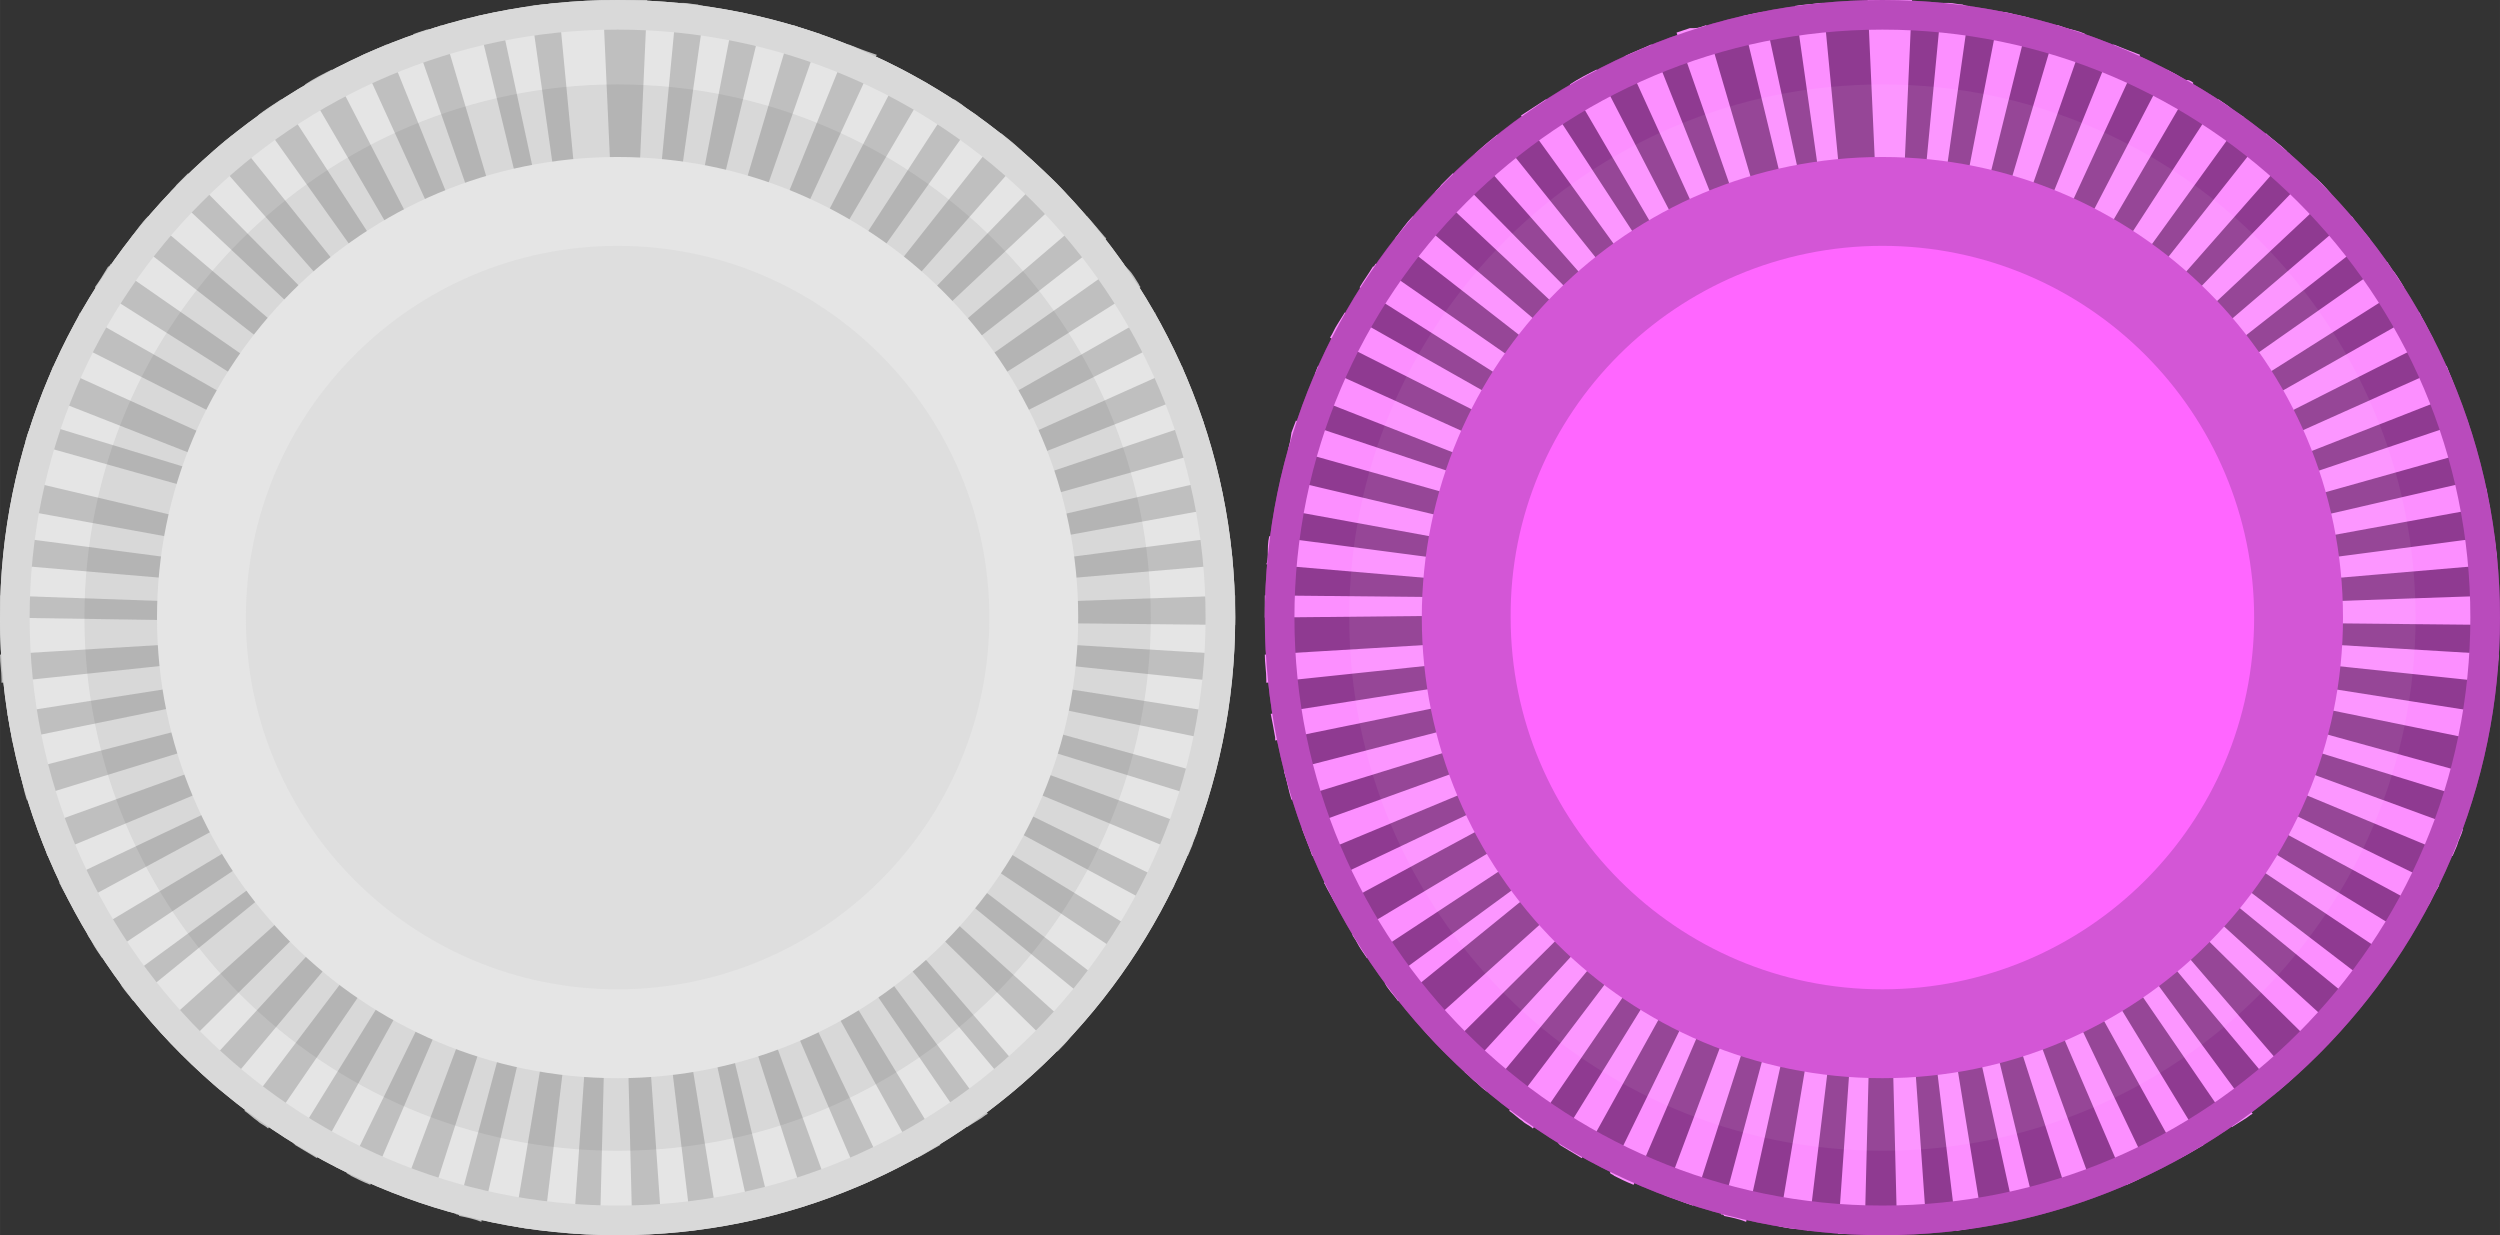 <?xml version="1.0" encoding="utf-8"?>
<!-- Generator: Adobe Illustrator 24.0.0, SVG Export Plug-In . SVG Version: 6.00 Build 0)  -->
<svg version="1.1" id="Layer_1" xmlns="http://www.w3.org/2000/svg" xmlns:xlink="http://www.w3.org/1999/xlink" x="0px" y="0px" width="168.77px" height="83.384px"
	 viewBox="0 0 168.8 83.4" style="enable-background:new 0 0 168.8 83.4;" xml:space="preserve">
<rect x="0" y="0" width="168.8" height="83.4" fill="#333333" stroke="none"/>
<style type="text/css">
	.st0{fill:#8F3A91;}
	.st1{fill:#FC8FFF;}
	.st2{fill:#B94BBC;}
	.st3{opacity:6.000000e-02;}
	.st4{fill:#FFFFFF;}
	.st5{fill:#FF66FF;}
	.st6{fill:#D356D6;}
	.st7{fill:#E5E5E5;}
	.st8{fill:#BFBFBF;}
	.st9{fill:#D9D9D9;}
	.st10{fill:#DEDEDE;}
</style>
<g>
	<g>
		<path class="st0" d="M168.8,41.7c0,23-18.7,41.7-41.7,41.7S85.4,64.7,85.4,41.7C85.4,18.7,104,0,127.1,0
			C150.1,0,168.8,18.7,168.8,41.7z"/>
		<path class="st1" d="M127.1,0C127.1,0,127,0,127.1,0C127,0,127,0,127.1,0C127,0,127,0,127.1,0C127,0,127,0,127.1,0
			C127,0,127,0,127.1,0C127,0,127,0,127.1,0L127.1,0L127.1,0L127.1,0L127.1,0L127.1,0L127.1,0L127.1,0L127.1,0L127.1,0L127.1,0
			L127.1,0L127.1,0L127.1,0L127.1,0L127.1,0L127.1,0L127.1,0L127.1,0L127.1,0L127.1,0L127.1,0L127.1,0L127.1,0L127.1,0L127.1,0
			L127.1,0L127.1,0L127.1,0L127.1,0L127.1,0L127.1,0L127.1,0L127.1,0L127.1,0L127.1,0L127.1,0L127.1,0L127.1,0L127.1,0L127.1,0
			L127.1,0L127.1,0L127.1,0L127.1,0L127.1,0c-0.2,0-0.2,0-0.2,0l0,0l0,0l0,0l0,0l0,0l0,0l0,0l0,0l0,0l0,0l0,0l0,0l0,0c0,0,0,0-0.1,0
			l0,0c-0.3,0-0.5,0-0.7,0l0.9,20c0.3,0,0.7,0,1.1,0L127.1,0L127.1,0L127.1,0z M123.1,0.2c-0.1,0-0.1,0-0.2,0l0,0l0,0l0,0l0,0l0,0
			l0,0l0,0l0,0l0,0l0,0c-0.6,0.1-1.1,0.1-1.7,0.2l2.8,19.8c0.3,0,0.7-0.1,1-0.1L123.1,0.2L123.1,0.2z M119.1,0.8L119.1,0.8
			C119,0.8,119,0.8,119.1,0.8C119,0.8,119,0.8,119.1,0.8L119.1,0.8L119.1,0.8L119.1,0.8L119.1,0.8L119.1,0.8L119.1,0.8L119.1,0.8
			L119.1,0.8L119.1,0.8L119.1,0.8L119.1,0.8L119.1,0.8L119.1,0.8L119.1,0.8L119.1,0.8L119.1,0.8L119.1,0.8L119.1,0.8L119.1,0.8
			L119.1,0.8L119.1,0.8L119.1,0.8L119.1,0.8L119.1,0.8L119.1,0.8L119.1,0.8c-0.6,0.1-1.1,0.2-1.5,0.3l4.7,19.4
			c0.3-0.1,0.7-0.2,1-0.2L119.1,0.8L119.1,0.8z M115.2,1.7c-0.3,0.1-0.5,0.2-0.8,0.2l0,0c0,0,0,0-0.1,0l0,0c0,0,0,0-0.1,0l0,0
			c0,0,0,0-0.1,0c-0.3,0.1-0.6,0.2-0.9,0.3l6.6,18.9c0.3-0.1,0.7-0.2,1-0.3L115.2,1.7L115.2,1.7z M111.5,3c-0.6,0.3-1.2,0.5-1.8,0.8
			L118,22c0.3-0.1,0.6-0.3,0.9-0.4L111.5,3L111.5,3z M107.8,4.7c-0.6,0.3-1.2,0.6-1.8,1L116.1,23c0.3-0.2,0.6-0.3,0.9-0.5L107.8,4.7
			L107.8,4.7z M104.4,6.7c-0.6,0.4-1.1,0.7-1.7,1.1L114.4,24c0.3-0.2,0.6-0.4,0.9-0.6L104.4,6.7L104.4,6.7z M101.1,9.1
			c-0.5,0.4-1,0.8-1.5,1.3l13.2,15c0.3-0.2,0.5-0.5,0.8-0.7L101.1,9.1L101.1,9.1z M98.1,11.7c-0.3,0.3-0.6,0.6-0.8,0.8l0,0l0,0l0,0
			l0,0l0,0l0,0l0,0l0,0l0,0l0,0l0,0l0,0c-0.1,0.2-0.3,0.3-0.4,0.5l14.6,13.7c0.2-0.3,0.5-0.5,0.7-0.7L98.1,11.7L98.1,11.7z
			 M95.4,14.6L95.4,14.6L95.4,14.6L95.4,14.6C95.4,14.6,95.3,14.6,95.4,14.6C95.3,14.7,95.3,14.7,95.4,14.6
			C95.3,14.7,95.3,14.7,95.4,14.6C95.3,14.7,95.3,14.7,95.4,14.6C95.3,14.7,95.3,14.7,95.4,14.6C95.3,14.7,95.3,14.7,95.4,14.6
			L95.4,14.6L95.4,14.6L95.4,14.6L95.4,14.6L95.4,14.6L95.4,14.6c-0.5,0.5-0.8,1-1.2,1.5l0,0L110,28.4c0.2-0.3,0.4-0.5,0.7-0.8
			L95.4,14.6L95.4,14.6z M92.9,17.8c-0.1,0.1-0.1,0.2-0.2,0.2l0,0l0,0l0,0l0,0c-0.3,0.5-0.6,0.9-0.9,1.4l16.9,10.7
			c0.2-0.3,0.4-0.6,0.6-0.9L92.9,17.8L92.9,17.8z M90.8,21.1c-0.2,0.3-0.3,0.5-0.5,0.8l0,0l0,0c-0.2,0.3-0.3,0.6-0.5,0.9l17.8,9
			c0.2-0.3,0.3-0.6,0.5-0.9L90.8,21.1L90.8,21.1z M89,24.7c-0.1,0.2-0.1,0.3-0.2,0.5l0,0c0,0,0,0,0,0.1l0,0c0,0,0,0,0,0.1l0,0
			c-0.2,0.4-0.4,0.8-0.5,1.3l18.6,7.3c0.1-0.3,0.3-0.6,0.4-1L89,24.7L89,24.7z M87.5,28.4c-0.1,0.3-0.2,0.5-0.3,0.8l0,0l0,0l0,0l0,0
			l0,0l0,0l0,0l0,0l0,0l0,0l0,0l0,0l0,0l0,0l0,0l0,0l0,0l0,0l0,0l0,0l0,0l0,0l0,0l0,0l0,0l0,0l0,0l0,0l0,0l0,0l0,0l0,0l0,0l0,0l0,0
			l0,0l0,0c-0.1,0.8-0.2,1-0.2,1.1l19.2,5.4c0.1-0.3,0.2-0.7,0.3-1L87.5,28.4L87.5,28.4z M86.5,32.3c-0.1,0.5-0.2,1.1-0.3,1.6
			c0,0.1,0,0.2-0.1,0.4l19.7,3.6c0.1-0.3,0.1-0.7,0.2-1L86.5,32.3L86.5,32.3z M85.7,36.2c-0.1,0.4-0.1,0.9-0.1,1.3l0,0l0,0l0,0l0,0
			l0,0l0,0l0,0l0,0c0,0.2,0,0.4-0.1,0.6l19.9,1.7c0-0.3,0.1-0.7,0.1-1L85.7,36.2L85.7,36.2z M85.4,40.2c0,0.3,0,0.6,0,1l0,0l0,0l0,0
			c0,0,0,0,0,0.1l0,0l0,0l0,0l0,0l0,0l0,0l0,0l0,0l0,0l0,0l0,0l0,0l0,0l0,0l0,0l0,0l0,0l0,0l0,0l0,0l0,0l0,0l0,0l0,0l0,0l0,0
			c0,0.1,0,0.3,0,0.4l20-0.2v-0.3c0-0.3,0-0.5,0-0.8L85.4,40.2L85.4,40.2z M105.4,43l-20,1.2c0,0.6,0.1,1.1,0.1,1.7l0,0l0,0l0,0l0,0
			l0,0l0,0l0,0l0,0c0,0.1,0,0.1,0,0.2l19.9-2.1C105.5,43.7,105.4,43.4,105.4,43L105.4,43z M105.6,45.1l-19.8,3.1l0,0l0,0l0,0l0,0
			l0,0l0,0l0,0c0.1,0.5,0.2,1,0.3,1.6l0,0l0,0l0,0l0,0l0,0l0,0l0,0l0,0c0,0.1,0,0.1,0,0.2l19.6-4C105.8,45.8,105.7,45.4,105.6,45.1
			L105.6,45.1z M106.1,47.1l-19.4,5c0.2,0.6,0.3,1.3,0.5,1.9l19.1-5.9C106.2,47.8,106.1,47.5,106.1,47.1L106.1,47.1z M106.7,49.1
			l-18.8,6.8c0.2,0.6,0.5,1.2,0.7,1.9l18.5-7.7C106.9,49.7,106.8,49.4,106.7,49.1L106.7,49.1z M107.5,51l-18.1,8.6
			c0,0.1,0.1,0.1,0.1,0.2l0,0l0,0l0,0l0,0c0.2,0.4,0.4,0.7,0.6,1.1l0,0l0,0l0,0l0,0l0,0l0,0l0,0l0,0c0.1,0.1,0.1,0.2,0.2,0.3
			l17.6-9.5C107.8,51.6,107.6,51.3,107.5,51L107.5,51z M108.5,52.8L91.3,63.1c0.1,0.2,0.2,0.3,0.3,0.5l0,0l0,0l0,0l0,0l0,0l0,0
			c0.2,0.4,0.5,0.8,0.7,1.1l16.7-11C108.8,53.4,108.6,53.1,108.5,52.8L108.5,52.8z M109.6,54.6L93.5,66.4c0.1,0.1,0.1,0.2,0.2,0.3
			l0,0l0,0l0,0l0,0l0,0l0,0l0,0l0,0l0,0l0,0l0,0l0,0l0,0l0,0l0,0l0,0l0,0l0,0l0,0l0,0l0,0l0,0l0,0l0,0l0,0l0,0l0,0l0,0l0,0l0,0l0,0
			l0,0c0.2,0.3,0.5,0.6,0.7,0.9L109.9,55C110,55.1,109.8,54.8,109.6,54.6L109.6,54.6z M110.9,56.2L96.1,69.5c0.4,0.5,0.9,1,1.4,1.5
			l14.2-14.1C111.4,56.7,111.2,56.4,110.9,56.2L110.9,56.2z M112.4,57.7L98.9,72.4c0.3,0.2,0.5,0.5,0.8,0.7l0,0l0,0l0,0l0,0l0,0l0,0
			l0,0l0,0c0.2,0.2,0.4,0.4,0.7,0.6l12.8-15.4C112.9,58.1,112.7,57.9,112.4,57.7L112.4,57.7z M114,59l-12.1,16
			c0.3,0.2,0.6,0.5,0.9,0.7c0.2,0.2,0.5,0.3,0.7,0.5l11.3-16.5C114.6,59.4,114.3,59.2,114,59L114,59z M115.7,60.2l-10.5,17
			c0,0,0.1,0,0.1,0.1l0,0l0,0l0,0l0,0l0,0l0,0c0.5,0.3,1,0.6,1.5,0.9l0,0l0,0l0,0l0,0l9.7-17.5C116.3,60.5,116,60.4,115.7,60.2
			L115.7,60.2z M117.5,61.2l-8.8,18c0.1,0.1,0.2,0.1,0.3,0.2l0,0l0,0l0,0l0,0l0,0l0,0l0,0l0,0l0,0l0,0l0,0l0,0l0,0l0,0l0,0l0,0
			c0.4,0.2,0.8,0.4,1.3,0.6l7.9-18.4C118.2,61.5,117.8,61.3,117.5,61.2L117.5,61.2z M119.4,62l-7,18.7c0.6,0.2,1.3,0.5,1.9,0.7
			l6.1-19C120.1,62.2,119.8,62.1,119.4,62L119.4,62z M121.4,62.6L116.2,82c0.1,0,0.2,0,0.2,0.1l0,0l0,0l0,0l0,0l0,0l0,0l0,0l0,0l0,0
			l0,0l0,0l0,0l0,0l0,0c0.5,0.1,1,0.2,1.5,0.4l4.3-19.5C122.1,62.8,121.7,62.7,121.4,62.6L121.4,62.6z M123.4,63.1l-3.3,19.7
			c0.5,0.1,1,0.2,1.5,0.2c0.2,0,0.3,0,0.5,0.1l2.4-19.9C124.1,63.2,123.8,63.1,123.4,63.1L123.4,63.1z M125.5,63.3l-1.4,20
			c0.1,0,0.3,0,0.4,0l0,0l0,0l0,0l0,0l0,0l0,0c0.3,0,0.6,0,1,0l0,0l0,0l0,0l0,0l0,0l0,0l0,0l0,0c0.1,0,0.3,0,0.4,0l0.5-20
			C126.2,63.4,125.8,63.4,125.5,63.3L125.5,63.3z M128.7,63.3c-0.3,0-0.7,0-1.1,0l0.5,20c0.2,0,0.4,0,0.6,0c0,0,0,0,0.1,0l0,0l0,0
			l0,0l0,0l0,0c0.4,0,0.8,0,1.2-0.1l0,0c0,0,0,0,0.1,0l0,0l0,0l0,0l0,0l0,0L128.7,63.3L128.7,63.3z M130.7,63.1
			c-0.3,0.1-0.7,0.1-1,0.1l2.4,19.9c0.6-0.1,1.2-0.2,1.8-0.3l0,0l0,0l0,0l0,0l0,0l0,0l0,0l0,0l0,0l0,0L130.7,63.1L130.7,63.1z
			 M132.8,62.6c-0.3,0.1-0.7,0.2-1,0.2l4.3,19.5c0.1,0,0.1,0,0.2,0l0,0l0,0l0,0l0,0l0,0l0,0l0,0l0,0l0,0l0,0l0,0l0,0l0,0l0,0
			c0.3-0.1,0.5-0.1,0.8-0.2l0,0l0,0l0,0l0,0l0,0l0,0l0,0l0,0l0,0l0,0l0,0l0,0l0,0l0,0l0,0l0,0l0,0l0,0l0,0l0,0l0,0l0,0l0,0l0,0l0,0
			c0.1,0,0.3-0.1,0.4-0.1L132.8,62.6L132.8,62.6z M134.7,62c-0.3,0.1-0.6,0.2-1,0.3l6.1,19c0.3-0.1,0.6-0.2,0.9-0.3l0,0l0,0l0,0l0,0
			l0,0l0,0l0,0l0,0l0,0l0,0l0,0l0,0l0,0l0,0c0.3-0.1,0.5-0.2,0.8-0.3L134.7,62L134.7,62z M136.6,61.2c-0.3,0.2-0.6,0.3-0.9,0.4
			l7.9,18.4c0.4-0.2,0.7-0.3,1-0.5l0,0l0,0l0,0l0,0l0,0l0,0l0,0l0,0l0,0l0,0l0,0l0,0c0.2-0.1,0.4-0.2,0.6-0.3L136.6,61.2L136.6,61.2
			z M138.4,60.2c-0.3,0.2-0.6,0.4-0.9,0.5l9.7,17.5c0.1,0,0.1-0.1,0.2-0.1l0,0l0,0l0,0l0,0l0,0l0,0l0,0l0,0l0,0l0,0l0,0l0,0l0,0l0,0
			c0.5-0.3,0.9-0.5,1.4-0.8L138.4,60.2L138.4,60.2z M140.2,59c-0.3,0.2-0.6,0.4-0.8,0.6l11.3,16.5c0.3-0.2,0.5-0.3,0.8-0.5l0,0l0,0
			l0,0l0,0l0,0l0,0l0,0l0,0l0,0l0,0l0,0l0,0l0,0l0,0l0,0l0,0l0,0l0,0l0,0l0,0l0,0l0,0c0.2-0.1,0.4-0.3,0.6-0.4L140.2,59L140.2,59z
			 M141.8,57.7c-0.3,0.2-0.5,0.5-0.8,0.7l12.8,15.3l0,0l0,0l0,0l0,0l0,0l0,0l0,0l0,0l0,0l0,0l0,0l0,0l0,0l0,0l0,0l0,0l0,0l0,0l0,0
			l0,0l0,0l0,0l0,0l0,0l0,0l0,0l0,0l0,0l0,0l0,0l0,0l0,0l0,0c0.3-0.3,0.7-0.6,1-0.9l0,0l0,0l0,0l0,0l0,0l0,0l0,0l0,0l0,0l0,0l0,0
			l0,0l0,0L141.8,57.7L141.8,57.7z M143.2,56.2c-0.2,0.3-0.5,0.5-0.7,0.8l14.2,14l0,0l0,0l0,0c0.3-0.3,0.6-0.6,0.9-1l0,0l0,0l0,0
			l0,0l0,0l0,0l0,0l0,0l0,0l0,0c0.1-0.1,0.2-0.2,0.3-0.4L143.2,56.2L143.2,56.2z M144.6,54.6c-0.2,0.3-0.4,0.6-0.6,0.8L159.4,68l0,0
			l0,0l0,0l0,0l0,0l0,0l0,0l0,0l0,0l0,0l0,0l0,0l0,0l0,0l0,0l0,0c0.2-0.3,0.4-0.5,0.6-0.8l0,0l0,0l0,0l0,0l0,0l0,0l0,0l0,0l0,0l0,0
			l0,0l0,0c0.1-0.2,0.2-0.3,0.4-0.5L144.6,54.6L144.6,54.6z M145.7,52.8c-0.2,0.3-0.4,0.6-0.6,0.9l16.6,11.1c0-0.1,0.1-0.1,0.1-0.2
			l0,0l0,0c0.3-0.5,0.6-0.9,0.9-1.4l0,0l0,0l0,0L145.7,52.8L145.7,52.8z M146.7,51c-0.1,0.3-0.3,0.6-0.5,0.9l17.6,9.5
			c0.1-0.2,0.2-0.3,0.3-0.5c0.1-0.3,0.3-0.6,0.4-0.8l0,0l0,0l0,0l0,0l0,0l0,0l0,0l0,0c0.1-0.1,0.1-0.2,0.2-0.3L146.7,51L146.7,51z
			 M147.5,49.1c-0.1,0.3-0.2,0.6-0.4,1l18.5,7.7c0.1-0.2,0.2-0.5,0.3-0.7l0,0l0,0l0,0l0,0l0,0l0,0l0,0l0,0c0.1-0.4,0.3-0.7,0.4-1.1
			L147.5,49.1L147.5,49.1z M148.1,47.1c-0.1,0.3-0.2,0.7-0.3,1l19.1,5.9c0-0.1,0.1-0.3,0.1-0.4l0,0l0,0l0,0l0,0l0,0l0,0l0,0l0,0l0,0
			l0,0l0,0l0,0l0,0l0,0l0,0l0,0l0,0l0,0l0,0l0,0l0,0c0.1-0.4,0.2-0.8,0.3-1.2L148.1,47.1L148.1,47.1z M148.5,45.1
			c-0.1,0.3-0.1,0.7-0.2,1l19.6,4c0.1-0.6,0.2-1.1,0.3-1.7c0-0.1,0-0.2,0-0.2L148.5,45.1L148.5,45.1z M148.7,43c0,0.3,0,0.7-0.1,1
			l19.9,2.1c0-0.2,0-0.5,0.1-0.7l0,0l0,0l0,0l0,0l0,0l0,0c0-0.4,0.1-0.8,0.1-1.1c0,0,0,0,0-0.1L148.7,43L148.7,43z M168.7,40.2
			l-20,0.7c0,0.3,0,0.5,0,0.8V42l20,0.2c0-0.1,0-0.3,0-0.4l0,0l0,0l0,0l0,0l0,0l0,0l0,0l0,0l0,0l0,0l0,0l0,0l0,0l0,0l0,0l0,0l0,0
			l0,0l0,0l0,0l0,0l0,0l0,0l0,0v-0.1l0,0l0,0l0,0c0-0.1,0-0.3,0-0.4l0,0v-0.1l0,0l0,0l0,0l0,0l0,0l0,0l0,0l0,0
			C168.7,40.4,168.7,40.3,168.7,40.2L168.7,40.2z M168.4,36.2l-19.8,2.6c0,0.3,0.1,0.7,0.1,1l19.9-1.7c0-0.2,0-0.3,0-0.5l0,0l0,0
			l0,0l0,0l0,0l0,0l0,0l0,0l0,0l0,0C168.5,37.1,168.5,36.7,168.4,36.2L168.4,36.2z M167.7,32.3l-19.5,4.5c0.1,0.3,0.1,0.7,0.2,1
			l19.7-3.6c-0.1-0.3-0.1-0.6-0.2-1l0,0l0,0l0,0l0,0l0,0l0,0l0,0l0,0l0,0l0,0l0,0l0,0l0,0l0,0l0,0l0,0l0,0l0,0l0,0l0,0l0,0l0,0l0,0
			l0,0c0-0.1,0-0.2-0.1-0.3l0,0l0,0l0,0l0,0l0,0l0,0C167.7,32.4,167.7,32.3,167.7,32.3L167.7,32.3z M166.6,28.4l-19,6.4
			c0.1,0.3,0.2,0.7,0.3,1l19.2-5.4l0,0l0,0l0,0l0,0l0,0l0,0l0,0l0,0c-0.1-0.5-0.3-1-0.4-1.5l0,0l0,0l0,0l0,0
			C166.7,28.6,166.6,28.5,166.6,28.4L166.6,28.4z M165.2,24.7l-18.3,8.2c0.1,0.3,0.3,0.6,0.4,1l18.6-7.3
			C165.7,25.9,165.4,25.3,165.2,24.7L165.2,24.7z M163.4,21.1L146,31c0.2,0.3,0.3,0.6,0.5,0.9l17.8-9c-0.3-0.5-0.5-1-0.8-1.5l0,0
			l0,0l0,0l0,0l0,0l0,0l0,0l0,0l0,0C163.4,21.2,163.4,21.2,163.4,21.1C163.4,21.2,163.4,21.2,163.4,21.1
			C163.4,21.2,163.4,21.2,163.4,21.1C163.4,21.2,163.4,21.2,163.4,21.1C163.4,21.2,163.4,21.2,163.4,21.1
			C163.4,21.2,163.4,21.1,163.4,21.1L163.4,21.1L163.4,21.1L163.4,21.1z M161.2,17.7l-16.4,11.5c0.2,0.3,0.4,0.6,0.6,0.9l16.9-10.7
			c0-0.1-0.1-0.1-0.1-0.2l0,0l0,0l0,0l0,0c-0.2-0.3-0.4-0.7-0.7-1l0,0l0,0l0,0l0,0C161.4,18,161.3,17.9,161.2,17.7L161.2,17.7z
			 M158.8,14.6l-15.2,13c0.2,0.3,0.4,0.5,0.7,0.8L160,16.1l-0.1-0.1l0,0l0,0l0,0l0,0l0,0l0,0l0,0l0,0l0,0l0,0l0,0l0,0l0,0l0,0l0,0
			l0,0l0,0l0,0l0,0l0,0l0,0l0,0l0,0l0,0l0,0l0,0l0,0l0,0l0,0l0,0l0,0l0,0l0,0l0,0l0,0l0,0l0,0l0,0l0,0l0,0l0,0l0,0l0,0l0,0l0,0l0,0
			l0,0l0,0l0,0l0,0l0,0l0,0l0,0l0,0l0,0l0,0l0,0l0,0l0,0l0,0l0,0l0,0l0,0l0,0l0,0l0,0l0,0l0,0l0,0l0,0l0,0l0,0l0,0l0,0l0,0l0,0l0,0
			l0,0l0,0l0,0l0,0l0,0l0,0l0,0l0,0l0,0l0,0l0,0l0,0l0,0l0,0l0,0l0,0l0,0l0,0l0,0l0,0l0,0l0,0l0,0l0,0l0,0l0,0l0,0
			C158.8,14.7,158.8,14.6,158.8,14.6L158.8,14.6z M156,11.7l-13.9,14.4c0.3,0.2,0.5,0.5,0.7,0.7l14.6-13.7l0,0
			C157,12.6,156.5,12.1,156,11.7L156,11.7z M153,9l-12.4,15.7c0.3,0.2,0.5,0.4,0.8,0.7l13.2-15c-0.1-0.1-0.2-0.1-0.2-0.2l0,0l0,0
			l0,0l0,0C153.9,9.7,153.4,9.4,153,9L153,9z M149.8,6.7l-10.9,16.8c0.3,0.2,0.6,0.4,0.9,0.6l11.7-16.2c-0.2-0.1-0.3-0.2-0.5-0.3
			l0,0l0,0l0,0l0,0l0,0l0,0c-0.2-0.1-0.3-0.2-0.5-0.4l0,0l0,0l0,0l0,0l0,0l0,0C150.1,6.9,149.9,6.8,149.8,6.7L149.8,6.7z M146.3,4.7
			l-9.2,17.7c0.3,0.2,0.6,0.3,0.9,0.5l10.1-17.3c-0.1-0.1-0.3-0.2-0.4-0.2l0,0c0,0,0,0-0.1,0l0,0c0,0,0,0-0.1,0l0,0
			C147.1,5.1,146.7,4.9,146.3,4.7L146.3,4.7z M142.7,3l-7.5,18.5c0.3,0.1,0.6,0.3,0.9,0.4l8.4-18.2l0,0l0,0l0,0l0,0l0,0l0,0l0,0l0,0
			l0,0l0,0l0,0l0,0l0,0l0,0l0,0l0,0l0,0l0,0l0,0l0,0l0,0l0,0C143.7,3.4,143.2,3.2,142.7,3L142.7,3z M138.9,1.7l-5.7,19.2
			c0.3,0.1,0.7,0.2,1,0.3l6.6-18.9c-0.4-0.2-0.9-0.3-1.3-0.4l0,0l0,0l0,0l0,0l0,0l0,0l0,0l0,0l0,0l0,0C139.2,1.8,139,1.7,138.9,1.7
			L138.9,1.7z M135,0.8l-3.8,19.6c0.3,0.1,0.7,0.1,1,0.2L137,1.2l0,0l0,0l0,0l0,0l0,0l0,0l0,0l0,0l0,0l0,0l0,0l0,0l0,0l0,0l0,0l0,0
			c-0.3-0.1-0.5-0.1-0.8-0.2l0,0c0,0,0,0-0.1,0l0,0l0,0l0,0l0,0l0,0l0,0l0,0l0,0l0,0l0,0l0,0l0,0C135.5,0.8,135.2,0.8,135,0.8
			L135,0.8z M131.1,0.2l-1.9,19.9c0.3,0,0.7,0.1,1,0.1L133,0.4c-0.2,0-0.3,0-0.5-0.1l0,0l0,0l0,0l0,0l0,0l0,0l0,0l0,0l0,0l0,0l0,0
			l0,0l0,0l0,0c-0.3,0-0.6-0.1-0.9-0.1l0,0l0,0l0,0l0,0l0,0l0,0l0,0l0,0C131.2,0.2,131.1,0.2,131.1,0.2L131.1,0.2z M127.1,0v20
			c0.4,0,0.7,0,1.1,0l0.9-20c-0.4,0-0.8,0-1.2,0l0,0l0,0l0,0l0,0l0,0l0,0l0,0l0,0l0,0l0,0l0,0l0,0l0,0l0,0l0,0l0,0l0,0l0,0l0,0l0,0
			l0,0l0,0l0,0l0,0l0,0l0,0l0,0l0,0l0,0l0,0l0,0l0,0l0,0l0,0l0,0l0,0l0,0l0,0l0,0l0,0l0,0C127.2,0,127.2,0,127.1,0
			C127.2,0,127.2,0,127.1,0L127.1,0L127.1,0L127.1,0L127.1,0L127.1,0z"/>
	</g>
	<g>
		<path class="st2" d="M127.1,2c21.9,0,39.7,17.8,39.7,39.7S149,81.4,127.1,81.4S87.4,63.6,87.4,41.7C87.4,19.8,105.2,2,127.1,2
			 M127.1,0c-23,0-41.7,18.7-41.7,41.7s18.7,41.7,41.7,41.7s41.7-18.7,41.7-41.7C168.8,18.7,150.1,0,127.1,0L127.1,0z"/>
	</g>
	<g class="st3">
		<path class="st4" d="M163.1,41.7c0,19.9-16.1,36-36,36s-36-16.1-36-36s16.1-36,36-36C147,5.7,163.1,21.8,163.1,41.7z"/>
	</g>
	<g>
		<path class="st5" d="M127.1,69.8C111.6,69.8,99,57.2,99,41.7s12.6-28.1,28.1-28.1s28.1,12.6,28.1,28.1S142.6,69.8,127.1,69.8z"/>
		<path class="st6" d="M127.1,16.6c13.9,0,25.1,11.3,25.1,25.1c0,13.9-11.3,25.1-25.1,25.1c-13.9,0-25.1-11.3-25.1-25.1
			C101.9,27.9,113.2,16.6,127.1,16.6 M127.1,10.6C109.9,10.6,96,24.5,96,41.7s13.9,31.1,31.1,31.1s31.1-13.9,31.1-31.1
			S144.3,10.6,127.1,10.6L127.1,10.6z"/>
	</g>
</g>
<g id="LS_pressed">
	<g>
		<path class="st7" d="M83.4,41.7c0,23-18.7,41.7-41.7,41.7S0,64.7,0,41.7S18.7,0,41.7,0S83.4,18.7,83.4,41.7z"/>
		<path class="st8" d="M41.7,0L41.7,0C41.6,0,41.6,0,41.7,0C41.6,0,41.6,0,41.7,0C41.6,0,41.6,0,41.7,0C41.6,0,41.6,0,41.7,0
			C41.6,0,41.6,0,41.7,0L41.7,0L41.7,0L41.7,0L41.7,0L41.7,0L41.7,0L41.7,0L41.7,0L41.7,0L41.7,0L41.7,0L41.7,0L41.7,0L41.7,0
			L41.7,0L41.7,0L41.7,0L41.7,0L41.7,0L41.7,0L41.7,0L41.7,0L41.7,0L41.7,0L41.7,0L41.7,0L41.7,0L41.7,0L41.7,0L41.7,0L41.7,0
			L41.7,0L41.7,0L41.7,0L41.7,0L41.7,0L41.7,0L41.7,0L41.7,0L41.7,0L41.7,0L41.7,0L41.7,0L41.7,0L41.7,0h-0.2l0,0l0,0l0,0l0,0l0,0
			l0,0l0,0l0,0l0,0l0,0l0,0l0,0l0,0c0,0,0,0-0.1,0l0,0c-0.3,0-0.5,0-0.7,0l0.9,20c0.4,0,0.7,0,1.1,0V0H41.7L41.7,0z M37.7,0.2
			c-0.1,0-0.1,0-0.2,0l0,0l0,0l0,0l0,0l0,0l0,0l0,0l0,0l0,0l0,0c-0.6,0.1-1.1,0.1-1.7,0.2l2.8,19.8c0.3,0,0.7-0.1,1-0.1L37.7,0.2
			L37.7,0.2z M33.7,0.8L33.7,0.8C33.6,0.8,33.6,0.8,33.7,0.8C33.6,0.8,33.6,0.8,33.7,0.8L33.7,0.8L33.7,0.8L33.7,0.8L33.7,0.8
			L33.7,0.8L33.7,0.8L33.7,0.8L33.7,0.8L33.7,0.8L33.7,0.8L33.7,0.8L33.7,0.8L33.7,0.8L33.7,0.8L33.7,0.8L33.7,0.8L33.7,0.8
			L33.7,0.8L33.7,0.8L33.7,0.8L33.7,0.8L33.7,0.8L33.7,0.8L33.7,0.8L33.7,0.8L33.7,0.8c-0.6,0.1-1.1,0.2-1.5,0.3l4.7,19.4
			c0.3-0.1,0.7-0.2,1-0.2L33.7,0.8L33.7,0.8z M29.8,1.7C29.6,1.8,29.3,1.9,29,2l0,0c0,0,0,0-0.1,0l0,0c0,0,0,0-0.1,0l0,0l0,0
			c-0.3,0.1-0.6,0.2-0.9,0.3l6.6,18.9c0.3-0.1,0.7-0.2,1-0.3L29.8,1.7L29.8,1.7z M26.1,3c-0.6,0.3-1.2,0.5-1.8,0.8L32.6,22
			c0.3-0.1,0.6-0.3,1-0.4L26.1,3L26.1,3z M22.4,4.7c-0.6,0.3-1.2,0.6-1.8,1L30.7,23c0.3-0.2,0.6-0.3,0.9-0.5L22.4,4.7L22.4,4.7z
			 M19,6.7c-0.6,0.4-1.1,0.7-1.6,1.1L29,24.1c0.3-0.2,0.6-0.4,0.9-0.6L19,6.7L19,6.7z M15.7,9.1c-0.5,0.4-1,0.8-1.5,1.3l13.2,15
			c0.3-0.2,0.5-0.5,0.8-0.7L15.7,9.1L15.7,9.1z M12.7,11.7c-0.3,0.3-0.6,0.6-0.8,0.8l0,0l0,0l0,0l0,0l0,0l0,0l0,0l0,0l0,0l0,0l0,0
			l0,0c-0.1,0.2-0.3,0.3-0.4,0.5l14.6,13.7c0.2-0.3,0.5-0.5,0.7-0.7L12.7,11.7L12.7,11.7z M10,14.6L10,14.6L10,14.6L10,14.6L10,14.6
			C10,14.7,10,14.7,10,14.6C9.9,14.7,9.9,14.7,10,14.6C9.9,14.7,9.9,14.7,10,14.6C9.9,14.7,9.9,14.7,10,14.6
			C9.9,14.7,9.9,14.7,10,14.6L10,14.6L10,14.6L10,14.6L10,14.6L10,14.6L10,14.6c-0.5,0.5-0.8,1-1.2,1.5l0,0l15.8,12.3
			c0.2-0.3,0.4-0.5,0.7-0.8L10,14.6L10,14.6z M7.5,17.8C7.4,17.9,7.4,18,7.3,18l0,0l0,0l0,0l0,0c-0.3,0.5-0.6,1-0.9,1.4l16.9,10.7
			c0.2-0.3,0.4-0.6,0.6-0.9L7.5,17.8L7.5,17.8z M5.4,21.1C5.3,21.4,5.1,21.7,5,22l0,0l0,0c-0.2,0.3-0.3,0.6-0.5,0.9l17.8,9
			c0.2-0.3,0.3-0.6,0.5-0.9L5.4,21.1L5.4,21.1z M3.6,24.7c-0.1,0.2-0.1,0.3-0.2,0.5l0,0c0,0,0,0,0,0.1l0,0c0,0,0,0,0,0.1l0,0
			c-0.2,0.4-0.4,0.8-0.5,1.3L21.5,34c0.1-0.3,0.3-0.6,0.4-1L3.6,24.7L3.6,24.7z M2.2,28.4C2.1,28.7,2,29,1.9,29.2l0,0l0,0l0,0l0,0
			l0,0l0,0l0,0l0,0l0,0l0,0l0,0l0,0l0,0l0,0l0,0l0,0l0,0l0,0l0,0l0,0l0,0l0,0l0,0l0,0l0,0l0,0l0,0l0,0l0,0l0,0l0,0l0,0l0,0l0,0l0,0
			l0,0l0,0c-0.1,0.2-0.1,0.4-0.2,0.6l19.2,5.4c0.1-0.3,0.2-0.7,0.3-1L2.2,28.4L2.2,28.4z M1.1,32.3c-0.1,0.5-0.2,1.1-0.3,1.6
			c0,0.1,0,0.2-0.1,0.4l19.7,3.6c0.1-0.3,0.1-0.7,0.2-1L1.1,32.3L1.1,32.3z M0.4,36.2c-0.1,0.4-0.1,0.9-0.1,1.3l0,0l0,0l0,0l0,0l0,0
			l0,0l0,0l0,0c0,0.2,0,0.4-0.1,0.6l19.9,1.7c0-0.3,0.1-0.7,0.1-1L0.4,36.2L0.4,36.2z M0,40.2c0,0.3,0,0.6,0,1l0,0l0,0l0,0
			c0,0,0,0,0,0.1l0,0l0,0l0,0l0,0l0,0l0,0l0,0l0,0l0,0l0,0l0,0l0,0l0,0l0,0l0,0l0,0l0,0l0,0l0,0l0,0l0,0l0,0l0,0l0,0l0,0l0,0
			c0,0.1,0,0.3,0,0.4L20,42v-0.3c0-0.3,0-0.5,0-0.8L0,40.2L0,40.2z M20,43L0,44.2c0,0.6,0.1,1.1,0.1,1.7l0,0l0,0l0,0l0,0l0,0l0,0
			l0,0l0,0c0,0.1,0,0.1,0,0.2L20,44C20.1,43.7,20.1,43.4,20,43L20,43z M20.3,45.1L0.5,48.2l0,0l0,0l0,0l0,0l0,0l0,0l0,0
			c0.1,0.5,0.2,1,0.3,1.6l0,0l0,0l0,0l0,0l0,0l0,0l0,0l0,0c0,0.1,0,0.1,0,0.2l19.6-4C20.4,45.8,20.3,45.4,20.3,45.1L20.3,45.1z
			 M20.7,47.1l-19.4,5c0.2,0.6,0.3,1.3,0.5,1.9L21,48.1C20.9,47.8,20.8,47.5,20.7,47.1L20.7,47.1z M21.3,49.1L2.5,55.9
			c0.2,0.6,0.5,1.2,0.7,1.9l18.5-7.7C21.5,49.7,21.4,49.4,21.3,49.1L21.3,49.1z M22.1,51L4,59.6c0,0.1,0.1,0.1,0.1,0.2l0,0l0,0l0,0
			l0,0c0.2,0.4,0.4,0.7,0.6,1.1l0,0l0,0l0,0l0,0l0,0l0,0l0,0l0,0c0.1,0.1,0.1,0.2,0.2,0.3l17.6-9.5C22.4,51.6,22.2,51.3,22.1,51
			L22.1,51z M23.1,52.8L5.9,63.1c0.1,0.2,0.2,0.3,0.3,0.5l0,0l0,0l0,0l0,0l0,0l0,0c0.2,0.4,0.5,0.8,0.7,1.1l16.6-11.1
			C23.4,53.4,23.2,53.1,23.1,52.8L23.1,52.8z M24.2,54.6L8.1,66.4c0.1,0.1,0.1,0.2,0.2,0.3l0,0l0,0l0,0l0,0l0,0l0,0l0,0l0,0l0,0l0,0
			l0,0l0,0l0,0l0,0l0,0l0,0l0,0l0,0l0,0l0,0l0,0l0,0l0,0l0,0l0,0l0,0l0,0l0,0l0,0l0,0l0,0l0,0C8.5,67,8.8,67.3,9,67.6L24.5,55
			C24.6,55.1,24.4,54.8,24.2,54.6L24.2,54.6z M25.5,56.2L10.7,69.5c0.4,0.5,0.9,1,1.4,1.5l14.2-14.1C26,56.7,25.8,56.4,25.5,56.2
			L25.5,56.2z M27,57.7L13.5,72.4c0.3,0.2,0.5,0.5,0.8,0.7l0,0l0,0l0,0l0,0l0,0l0,0l0,0l0,0c0.2,0.2,0.4,0.4,0.7,0.6l12.8-15.3
			C27.5,58.1,27.3,57.9,27,57.7L27,57.7z M28.6,59L16.5,75c0.3,0.2,0.6,0.5,0.9,0.7c0.2,0.2,0.5,0.3,0.7,0.5l11.3-16.5
			C29.2,59.4,28.9,59.2,28.6,59L28.6,59z M30.3,60.2l-10.5,17c0,0,0.1,0,0.1,0.1l0,0l0,0l0,0l0,0l0,0l0,0c0.5,0.3,1,0.6,1.5,0.9l0,0
			l0,0l0,0l0,0l9.7-17.5C30.9,60.5,30.6,60.4,30.3,60.2L30.3,60.2z M32.2,61.2l-8.8,18c0.1,0.1,0.2,0.1,0.3,0.2l0,0l0,0l0,0l0,0l0,0
			l0,0l0,0l0,0l0,0l0,0l0,0l0,0l0,0l0,0l0,0l0,0c0.4,0.2,0.8,0.4,1.3,0.6l7.9-18.4C32.8,61.5,32.5,61.3,32.2,61.2L32.2,61.2z
			 M34.1,62l-7,18.7c0.6,0.2,1.3,0.5,1.9,0.7l6.1-19C34.7,62.2,34.4,62.1,34.1,62L34.1,62z M36,62.6L30.8,82c0.1,0,0.2,0,0.2,0.1
			l0,0l0,0l0,0l0,0l0,0l0,0l0,0l0,0l0,0l0,0l0,0l0,0l0,0l0,0c0.5,0.1,1,0.2,1.5,0.4L37,62.9C36.7,62.8,36.4,62.7,36,62.6L36,62.6z
			 M38,63.1l-3.3,19.7c0.5,0.1,1,0.2,1.5,0.2c0.2,0,0.3,0,0.5,0.1l2.4-19.9C38.7,63.2,38.4,63.1,38,63.1L38,63.1z M40.1,63.3
			l-1.4,20c0.1,0,0.3,0,0.4,0l0,0l0,0l0,0l0,0l0,0l0,0c0.3,0,0.6,0,1,0l0,0l0,0l0,0l0,0l0,0l0,0l0,0l0,0c0.1,0,0.3,0,0.4,0l0.5-20
			C40.8,63.4,40.5,63.4,40.1,63.3L40.1,63.3z M43.3,63.3c-0.3,0-0.7,0-1.1,0l0.5,20c0.2,0,0.4,0,0.6,0c0,0,0,0,0.1,0l0,0l0,0l0,0
			l0,0l0,0c0.4,0,0.8,0,1.2-0.1l0,0c0,0,0,0,0.1,0l0,0l0,0l0,0l0,0l0,0L43.3,63.3L43.3,63.3z M45.3,63.1c-0.3,0.1-0.7,0.1-1,0.1
			l2.4,19.9c0.6-0.1,1.2-0.2,1.8-0.3l0,0l0,0l0,0l0,0l0,0l0,0l0,0l0,0l0,0l0,0L45.3,63.1L45.3,63.1z M47.4,62.6
			c-0.3,0.1-0.7,0.2-1,0.2l4.3,19.5c0.1,0,0.1,0,0.2,0l0,0l0,0l0,0l0,0l0,0l0,0l0,0l0,0l0,0l0,0l0,0l0,0l0,0l0,0
			c0.3-0.1,0.5-0.1,0.8-0.2l0,0l0,0l0,0l0,0l0,0l0,0l0,0l0,0l0,0l0,0l0,0l0,0l0,0l0,0l0,0l0,0l0,0l0,0l0,0l0,0l0,0l0,0l0,0l0,0l0,0
			c0.1,0,0.3-0.1,0.4-0.1L47.4,62.6L47.4,62.6z M49.3,62c-0.3,0.1-0.6,0.2-1,0.3l6.1,19c0.3-0.1,0.6-0.2,0.9-0.3l0,0l0,0l0,0l0,0
			l0,0l0,0l0,0l0,0l0,0l0,0l0,0l0,0l0,0l0,0c0.3-0.1,0.5-0.2,0.8-0.3L49.3,62L49.3,62z M51.2,61.2c-0.3,0.2-0.6,0.3-0.9,0.4L58.2,80
			c0.4-0.2,0.7-0.3,1-0.5l0,0l0,0l0,0l0,0l0,0l0,0l0,0l0,0l0,0l0,0l0,0l0,0c0.2-0.1,0.4-0.2,0.6-0.3L51.2,61.2L51.2,61.2z
			 M53.1,60.2c-0.3,0.2-0.6,0.4-0.9,0.5l9.7,17.5c0.1,0,0.1-0.1,0.2-0.1l0,0l0,0l0,0l0,0l0,0l0,0l0,0l0,0l0,0l0,0l0,0l0,0l0,0l0,0
			c0.5-0.3,0.9-0.5,1.4-0.8L53.1,60.2L53.1,60.2z M54.8,59c-0.3,0.2-0.6,0.4-0.8,0.6l11.3,16.5c0.3-0.2,0.5-0.3,0.8-0.5l0,0l0,0l0,0
			l0,0l0,0l0,0l0,0l0,0l0,0l0,0l0,0l0,0l0,0l0,0l0,0l0,0l0,0l0,0l0,0l0,0l0,0l0,0c0.2-0.1,0.4-0.3,0.6-0.4L54.8,59L54.8,59z
			 M56.4,57.7c-0.3,0.2-0.5,0.5-0.8,0.7l12.8,15.3l0,0l0,0l0,0l0,0l0,0l0,0l0,0l0,0l0,0l0,0l0,0l0,0l0,0l0,0l0,0l0,0l0,0l0,0l0,0
			l0,0l0,0l0,0l0,0l0,0l0,0l0,0l0,0l0,0l0,0l0,0l0,0l0,0l0,0c0.3-0.3,0.7-0.6,1-0.9l0,0l0,0l0,0l0,0l0,0l0,0l0,0l0,0l0,0l0,0l0,0
			l0,0l0,0L56.4,57.7L56.4,57.7z M57.8,56.2c-0.2,0.3-0.5,0.5-0.7,0.8l14.3,14l0,0l0,0l0,0c0.3-0.3,0.6-0.6,0.9-1l0,0l0,0l0,0l0,0
			l0,0l0,0l0,0l0,0l0,0l0,0c0.1-0.1,0.2-0.2,0.3-0.4L57.8,56.2L57.8,56.2z M59.2,54.6c-0.2,0.3-0.4,0.6-0.6,0.8L74,68l0,0l0,0l0,0
			l0,0l0,0l0,0l0,0l0,0l0,0l0,0l0,0l0,0l0,0l0,0l0,0l0,0c0.2-0.3,0.4-0.5,0.6-0.8l0,0l0,0l0,0l0,0l0,0l0,0l0,0l0,0l0,0l0,0l0,0l0,0
			c0.1-0.2,0.2-0.3,0.4-0.5L59.2,54.6L59.2,54.6z M60.3,52.8c-0.2,0.3-0.4,0.6-0.6,0.9l16.6,11.1c0-0.1,0.1-0.1,0.1-0.2l0,0l0,0
			c0.3-0.5,0.6-0.9,0.9-1.4l0,0l0,0l0,0L60.3,52.8L60.3,52.8z M61.3,51c-0.1,0.3-0.3,0.6-0.5,0.9l17.6,9.5c0.1-0.2,0.2-0.3,0.3-0.5
			c0.1-0.3,0.3-0.6,0.4-0.8l0,0l0,0l0,0l0,0l0,0l0,0l0,0l0,0c0.1-0.1,0.1-0.2,0.2-0.3L61.3,51L61.3,51z M62.1,49.1
			c-0.1,0.3-0.2,0.6-0.4,1l18.5,7.7c0.1-0.2,0.2-0.5,0.3-0.7l0,0l0,0l0,0l0,0l0,0l0,0l0,0l0,0c0.1-0.4,0.3-0.7,0.4-1.1L62.1,49.1
			L62.1,49.1z M62.7,47.1c-0.1,0.3-0.2,0.7-0.3,1L81.5,54c0-0.1,0.1-0.3,0.1-0.4l0,0l0,0l0,0l0,0l0,0l0,0l0,0l0,0l0,0l0,0l0,0l0,0
			l0,0l0,0l0,0l0,0l0,0l0,0l0,0l0,0l0,0c0.1-0.4,0.2-0.8,0.3-1.2L62.7,47.1L62.7,47.1z M63.1,45.1c-0.1,0.3-0.1,0.7-0.2,1l19.6,4
			c0.1-0.6,0.2-1.1,0.3-1.7c0-0.1,0-0.2,0-0.2L63.1,45.1L63.1,45.1z M63.3,43c0,0.3,0,0.7-0.1,1l19.9,2.1c0-0.2,0-0.5,0.1-0.7l0,0
			l0,0l0,0l0,0l0,0l0,0c0-0.4,0.1-0.8,0.1-1.1c0,0,0,0,0-0.1L63.3,43L63.3,43z M83.4,40.2l-20,0.7c0,0.3,0,0.5,0,0.8V42l20,0.2
			c0-0.1,0-0.3,0-0.4l0,0l0,0l0,0l0,0l0,0l0,0l0,0l0,0l0,0l0,0l0,0l0,0l0,0l0,0l0,0l0,0l0,0l0,0l0,0l0,0l0,0l0,0l0,0l0,0v-0.1l0,0
			l0,0l0,0c0-0.1,0-0.3,0-0.4l0,0v-0.1l0,0l0,0l0,0l0,0l0,0l0,0l0,0l0,0C83.4,40.4,83.4,40.3,83.4,40.2L83.4,40.2z M83,36.2
			l-19.8,2.6c0,0.3,0.1,0.7,0.1,1l19.9-1.7c0-0.2,0-0.3,0-0.5l0,0l0,0l0,0l0,0l0,0l0,0l0,0l0,0l0,0l0,0C83.1,37.1,83.1,36.7,83,36.2
			L83,36.2z M82.3,32.3l-19.5,4.5c0.1,0.3,0.1,0.7,0.2,1l19.7-3.6c-0.1-0.3-0.1-0.6-0.2-1l0,0l0,0l0,0l0,0l0,0l0,0l0,0l0,0l0,0l0,0
			l0,0l0,0l0,0l0,0l0,0l0,0l0,0l0,0l0,0l0,0l0,0l0,0l0,0l0,0c0-0.1,0-0.2-0.1-0.3l0,0l0,0l0,0l0,0l0,0l0,0
			C82.4,32.4,82.3,32.3,82.3,32.3L82.3,32.3z M81.2,28.4l-19,6.4c0.1,0.3,0.2,0.7,0.3,1l19.2-5.4l0,0l0,0l0,0l0,0l0,0l0,0l0,0l0,0
			c-0.1-0.5-0.3-1-0.4-1.5l0,0l0,0l0,0l0,0C81.3,28.6,81.3,28.5,81.2,28.4L81.2,28.4z M79.8,24.7l-18.3,8.2c0.1,0.3,0.3,0.6,0.4,1
			l18.6-7.3C80.3,25.9,80,25.3,79.8,24.7L79.8,24.7z M78,21.1L60.6,31c0.2,0.3,0.3,0.6,0.5,0.9l17.8-9c-0.3-0.5-0.5-1-0.8-1.5l0,0
			l0,0l0,0l0,0l0,0l0,0l0,0l0,0l0,0C78,21.2,78,21.2,78,21.1C78,21.2,78,21.2,78,21.1C78,21.2,78,21.2,78,21.1
			C78,21.2,78,21.2,78,21.1C78,21.2,78,21.2,78,21.1C78,21.2,78,21.1,78,21.1L78,21.1L78,21.1L78,21.1z M75.8,17.7L59.5,29.2
			c0.2,0.3,0.4,0.6,0.6,0.9L77,19.4c0-0.1-0.1-0.1-0.1-0.2l0,0l0,0l0,0l0,0c-0.2-0.3-0.4-0.7-0.7-1l0,0l0,0l0,0l0,0
			C76,18,75.9,17.9,75.8,17.7L75.8,17.7z M73.4,14.6l-15.2,13c0.2,0.3,0.4,0.5,0.7,0.8l15.8-12.3L74.6,16l0,0l0,0l0,0l0,0l0,0l0,0
			l0,0l0,0l0,0l0,0l0,0l0,0l0,0l0,0l0,0l0,0l0,0l0,0l0,0l0,0l0,0l0,0l0,0l0,0l0,0l0,0l0,0l0,0l0,0l0,0l0,0l0,0l0,0l0,0l0,0l0,0l0,0
			l0,0l0,0l0,0l0,0l0,0l0,0l0,0l0,0l0,0l0,0l0,0l0,0l0,0l0,0l0,0l0,0l0,0l0,0l0,0l0,0l0,0l0,0l0,0l0,0l0,0l0,0l0,0l0,0l0,0l0,0l0,0
			l0,0l0,0l0,0l0,0l0,0l0,0l0,0l0,0l0,0l0,0l0,0l0,0l0,0l0,0l0,0l0,0l0,0l0,0l0,0l0,0l0,0l0,0l0,0l0,0l0,0l0,0l0,0l0,0l0,0l0,0l0,0
			l0,0l0,0l0,0l0,0l0,0C73.5,14.7,73.4,14.6,73.4,14.6L73.4,14.6z M70.6,11.7L56.7,26.1c0.3,0.2,0.5,0.5,0.7,0.7L72,13.1l0,0
			C71.6,12.6,71.1,12.1,70.6,11.7L70.6,11.7z M67.6,9L55.2,24.7c0.3,0.2,0.5,0.4,0.8,0.7l13.2-15c-0.1-0.1-0.2-0.1-0.2-0.2l0,0l0,0
			l0,0l0,0C68.5,9.7,68.1,9.4,67.6,9L67.6,9z M64.4,6.7L53.5,23.5c0.3,0.2,0.6,0.4,0.9,0.6L66,7.8c-0.2-0.1-0.3-0.2-0.5-0.3l0,0l0,0
			l0,0l0,0l0,0l0,0c-0.2-0.1-0.3-0.2-0.5-0.4l0,0l0,0l0,0l0,0l0,0l0,0C64.7,6.9,64.6,6.8,64.4,6.7L64.4,6.7z M60.9,4.7l-9.2,17.7
			c0.3,0.2,0.6,0.3,0.9,0.5L62.7,5.7c-0.1-0.1-0.3-0.2-0.4-0.2l0,0c0,0,0,0-0.1,0l0,0c0,0,0,0-0.1,0l0,0C61.7,5.1,61.3,4.9,60.9,4.7
			L60.9,4.7z M57.3,3l-7.5,18.5c0.3,0.1,0.6,0.3,1,0.4l8.4-18.2l0,0l0,0l0,0l0,0l0,0l0,0l0,0l0,0l0,0l0,0l0,0l0,0l0,0l0,0l0,0l0,0
			l0,0l0,0l0,0l0,0l0,0l0,0C58.3,3.4,57.8,3.2,57.3,3L57.3,3z M53.5,1.7l-5.7,19.2c0.3,0.1,0.7,0.2,1,0.3l6.6-18.9
			C55,2.2,54.5,2,54.1,1.9l0,0l0,0l0,0l0,0l0,0l0,0l0,0l0,0l0,0l0,0C53.8,1.8,53.7,1.7,53.5,1.7L53.5,1.7z M49.6,0.8l-3.8,19.6
			c0.3,0.1,0.7,0.1,1,0.2l4.7-19.4l0,0l0,0l0,0l0,0l0,0l0,0l0,0l0,0l0,0l0,0l0,0l0,0l0,0l0,0l0,0l0,0C51.2,1.1,51,1.1,50.7,1l0,0
			c0,0,0,0-0.1,0l0,0l0,0l0,0l0,0l0,0l0,0l0,0l0,0l0,0l0,0l0,0l0,0C50.1,0.8,49.9,0.8,49.6,0.8L49.6,0.8z M45.7,0.2l-1.9,19.9
			c0.3,0,0.7,0.1,1,0.1l2.8-19.8c-0.2,0-0.3,0-0.5-0.1l0,0l0,0l0,0l0,0l0,0l0,0l0,0l0,0l0,0l0,0l0,0l0,0l0,0l0,0
			c-0.3,0-0.6-0.1-0.9-0.1l0,0l0,0l0,0l0,0l0,0l0,0l0,0l0,0C45.9,0.2,45.8,0.2,45.7,0.2L45.7,0.2z M41.7,0v20c0.4,0,0.7,0,1.1,0
			l0.9-20c-0.4,0-0.8,0-1.2,0l0,0l0,0l0,0l0,0l0,0l0,0l0,0l0,0l0,0l0,0l0,0l0,0l0,0l0,0l0,0l0,0l0,0l0,0l0,0l0,0l0,0l0,0l0,0l0,0
			l0,0l0,0l0,0l0,0l0,0l0,0l0,0l0,0l0,0l0,0l0,0l0,0l0,0l0,0l0,0l0,0l0,0C41.8,0,41.8,0,41.7,0C41.8,0,41.8,0,41.7,0
			C41.8,0,41.8,0,41.7,0L41.7,0L41.7,0L41.7,0L41.7,0z"/>
	</g>
	<g>
		<path class="st9" d="M41.7,2c21.9,0,39.7,17.8,39.7,39.7S63.6,81.4,41.7,81.4S2,63.6,2,41.7S19.8,2,41.7,2 M41.7,0
			C18.7,0,0,18.7,0,41.7s18.7,41.7,41.7,41.7s41.7-18.7,41.7-41.7S64.7,0,41.7,0L41.7,0z"/>
	</g>
	<g class="st3">
		<path d="M77.7,41.7c0,19.9-16.1,36-36,36s-36-16.1-36-36s16.1-36,36-36C61.6,5.7,77.7,21.8,77.7,41.7z"/>
	</g>
	<g>
		<path class="st10" d="M41.7,69.8c-15.5,0-28.1-12.6-28.1-28.1s12.6-28.1,28.1-28.1s28.1,12.6,28.1,28.1S57.2,69.8,41.7,69.8z"/>
		<path class="st7" d="M41.7,16.6c13.9,0,25.1,11.3,25.1,25.1c0,13.9-11.3,25.1-25.1,25.1c-13.9,0-25.1-11.3-25.1-25.1
			C16.6,27.9,27.8,16.6,41.7,16.6 M41.7,10.6c-17.2,0-31.1,13.9-31.1,31.1s13.9,31.1,31.1,31.1s31.1-13.9,31.1-31.1
			S58.9,10.6,41.7,10.6L41.7,10.6z"/>
	</g>
</g>
</svg>
